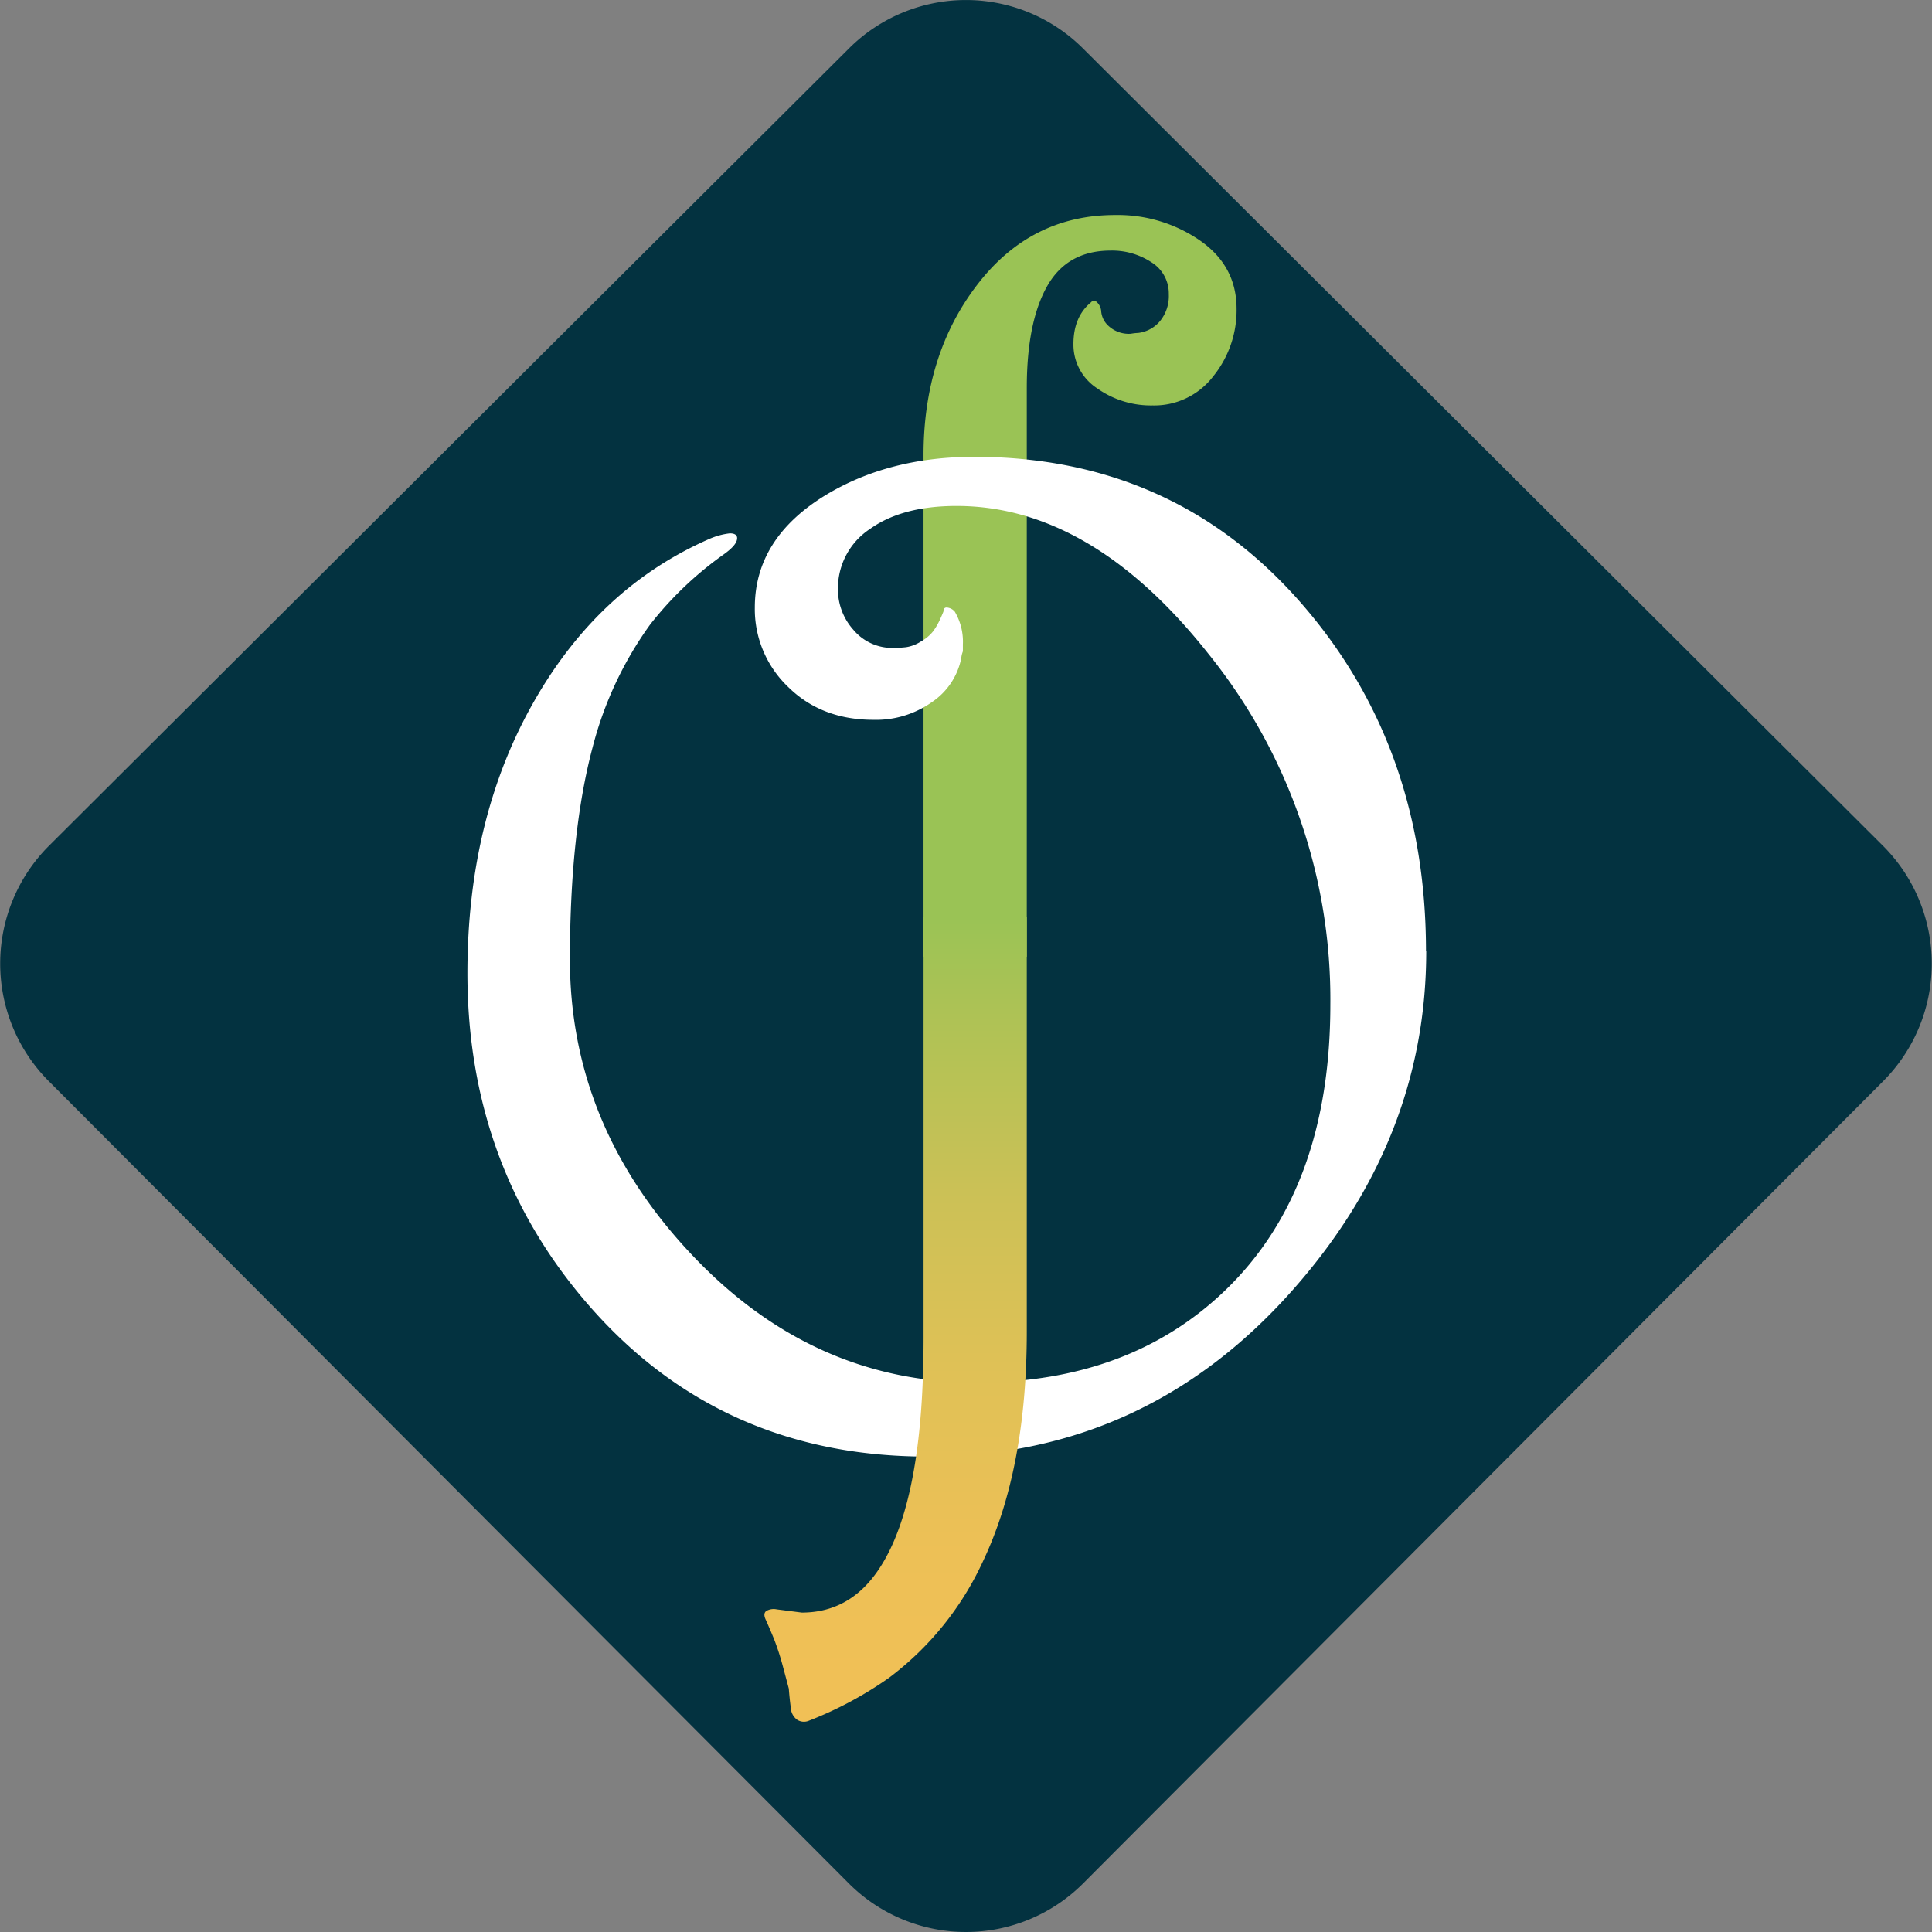 <svg xmlns="http://www.w3.org/2000/svg" xmlns:xlink="http://www.w3.org/1999/xlink" viewBox="0 0 403 403"><rect x="0" y="0" width="403" height="403" fill="#808080" stroke="none"/><defs><style>.cls-1{fill:#033240;}.cls-2{fill:#9ac355;}.cls-3{fill:#fff;}.cls-4{fill:url(#linear-gradient);}</style><linearGradient id="linear-gradient" x1="186.81" y1="359.12" x2="186.81" y2="191.26" gradientUnits="userSpaceOnUse"><stop offset="0" stop-color="#f1c056"/><stop offset="0.21" stop-color="#edc056"/><stop offset="0.43" stop-color="#e0c156"/><stop offset="0.65" stop-color="#ccc156"/><stop offset="0.87" stop-color="#afc255"/><stop offset="1" stop-color="#9ac355"/></linearGradient></defs><title>suk</title><g id="Слой_2" data-name="Слой 2"><g id="Layer_1" data-name="Layer 1"><path class="cls-1" d="M177.1,392.91l-167-167.46a34.75,34.75,0,0,1,0-48.91l167-166.45a34.55,34.55,0,0,1,48.79,0l167,166.45a34.75,34.75,0,0,1,0,48.91l-167,167.46a34.54,34.54,0,0,1-48.79,0"/><path class="cls-2" d="M192.64,199.55V95q0-21,11.19-35.59t28.86-14.56a30.16,30.16,0,0,1,17.59,5.3q7.65,5.3,7.66,14.22a21.89,21.89,0,0,1-4.88,14.14,15.49,15.49,0,0,1-12.62,6.06,19.39,19.39,0,0,1-11.53-3.53,10.88,10.88,0,0,1-5-9.26q0-5.72,3.7-8.75a.73.73,0,0,1,1-.17,2.92,2.92,0,0,1,1.1,2.19A4.64,4.64,0,0,0,231,67.77a6.24,6.24,0,0,0,4.88,1.85,10.75,10.75,0,0,1,1.52-.17A7,7,0,0,0,241.95,67a8.22,8.22,0,0,0,1.85-5.64,7.62,7.62,0,0,0-3.62-6.65,14.89,14.89,0,0,0-8.5-2.44q-9.09,0-13.29,7.49t-4.21,21.12V199.55"/><path class="cls-3" d="M297.5,198.4q0,39.43-28.13,71-30.68,34.43-75.94,34.43-43.05,0-70.51-31.43Q97.5,243.26,97.5,203q0-32.57,14.07-57Q125.12,122.4,148,112.4a14.85,14.85,0,0,1,4.23-1.15c1,0,1.53.34,1.53,1,0,1-1,2.14-3.05,3.57a73.39,73.39,0,0,0-15.08,14.43,76,76,0,0,0-12,25.57q-4.74,17.71-4.75,44.29,0,34.14,24.58,60.71,25.43,27.57,60.17,27.57,32,0,52-19.29Q277.5,248,277.5,209.54a114.75,114.75,0,0,0-25.42-73.14q-24.41-30.86-52.54-30.86-11.36,0-18.06,4.79A14.83,14.83,0,0,0,174.79,123a12.59,12.59,0,0,0,3.21,8.36,10.58,10.58,0,0,0,8.48,3.79A25.12,25.12,0,0,0,189,135a7.92,7.92,0,0,0,3.13-1.21,8.43,8.43,0,0,0,2.54-2.14,14.38,14.38,0,0,0,1.27-2.14c.34-.72.62-1.36.85-1.93,0-.57.23-.86.68-.86a2.45,2.45,0,0,1,1.69.86,12.33,12.33,0,0,1,1.69,6.86v1.43a5.26,5.26,0,0,0-.34,1.43,14.43,14.43,0,0,1-6.1,9.14,20.13,20.13,0,0,1-12.21,3.71q-10.85,0-17.8-6.86a22.43,22.43,0,0,1-6.95-16.57q0-14.42,14.75-23.43,13.22-8,31-8,42.2,0,69,31.43,25.25,29.58,25.25,71.72"/><path class="cls-4" d="M214.18,191.26v86.52q0,28.78-9.25,48.13A63.47,63.47,0,0,1,185.41,350a78.41,78.41,0,0,1-16.66,8.92,2.66,2.66,0,0,1-2.44-.17,3.27,3.27,0,0,1-1.35-2.52q-.26-1.85-.42-4-.67-2.53-1.17-4.38a54.12,54.12,0,0,0-1.93-6q-.93-2.27-1.77-4.12c-.34-.79-.28-1.35.17-1.69a3.1,3.1,0,0,1,2.19-.34l5.21.67q10.26,0,16.33-9.42,9.09-14,9.08-47.8V191.26"/></g></g></svg>